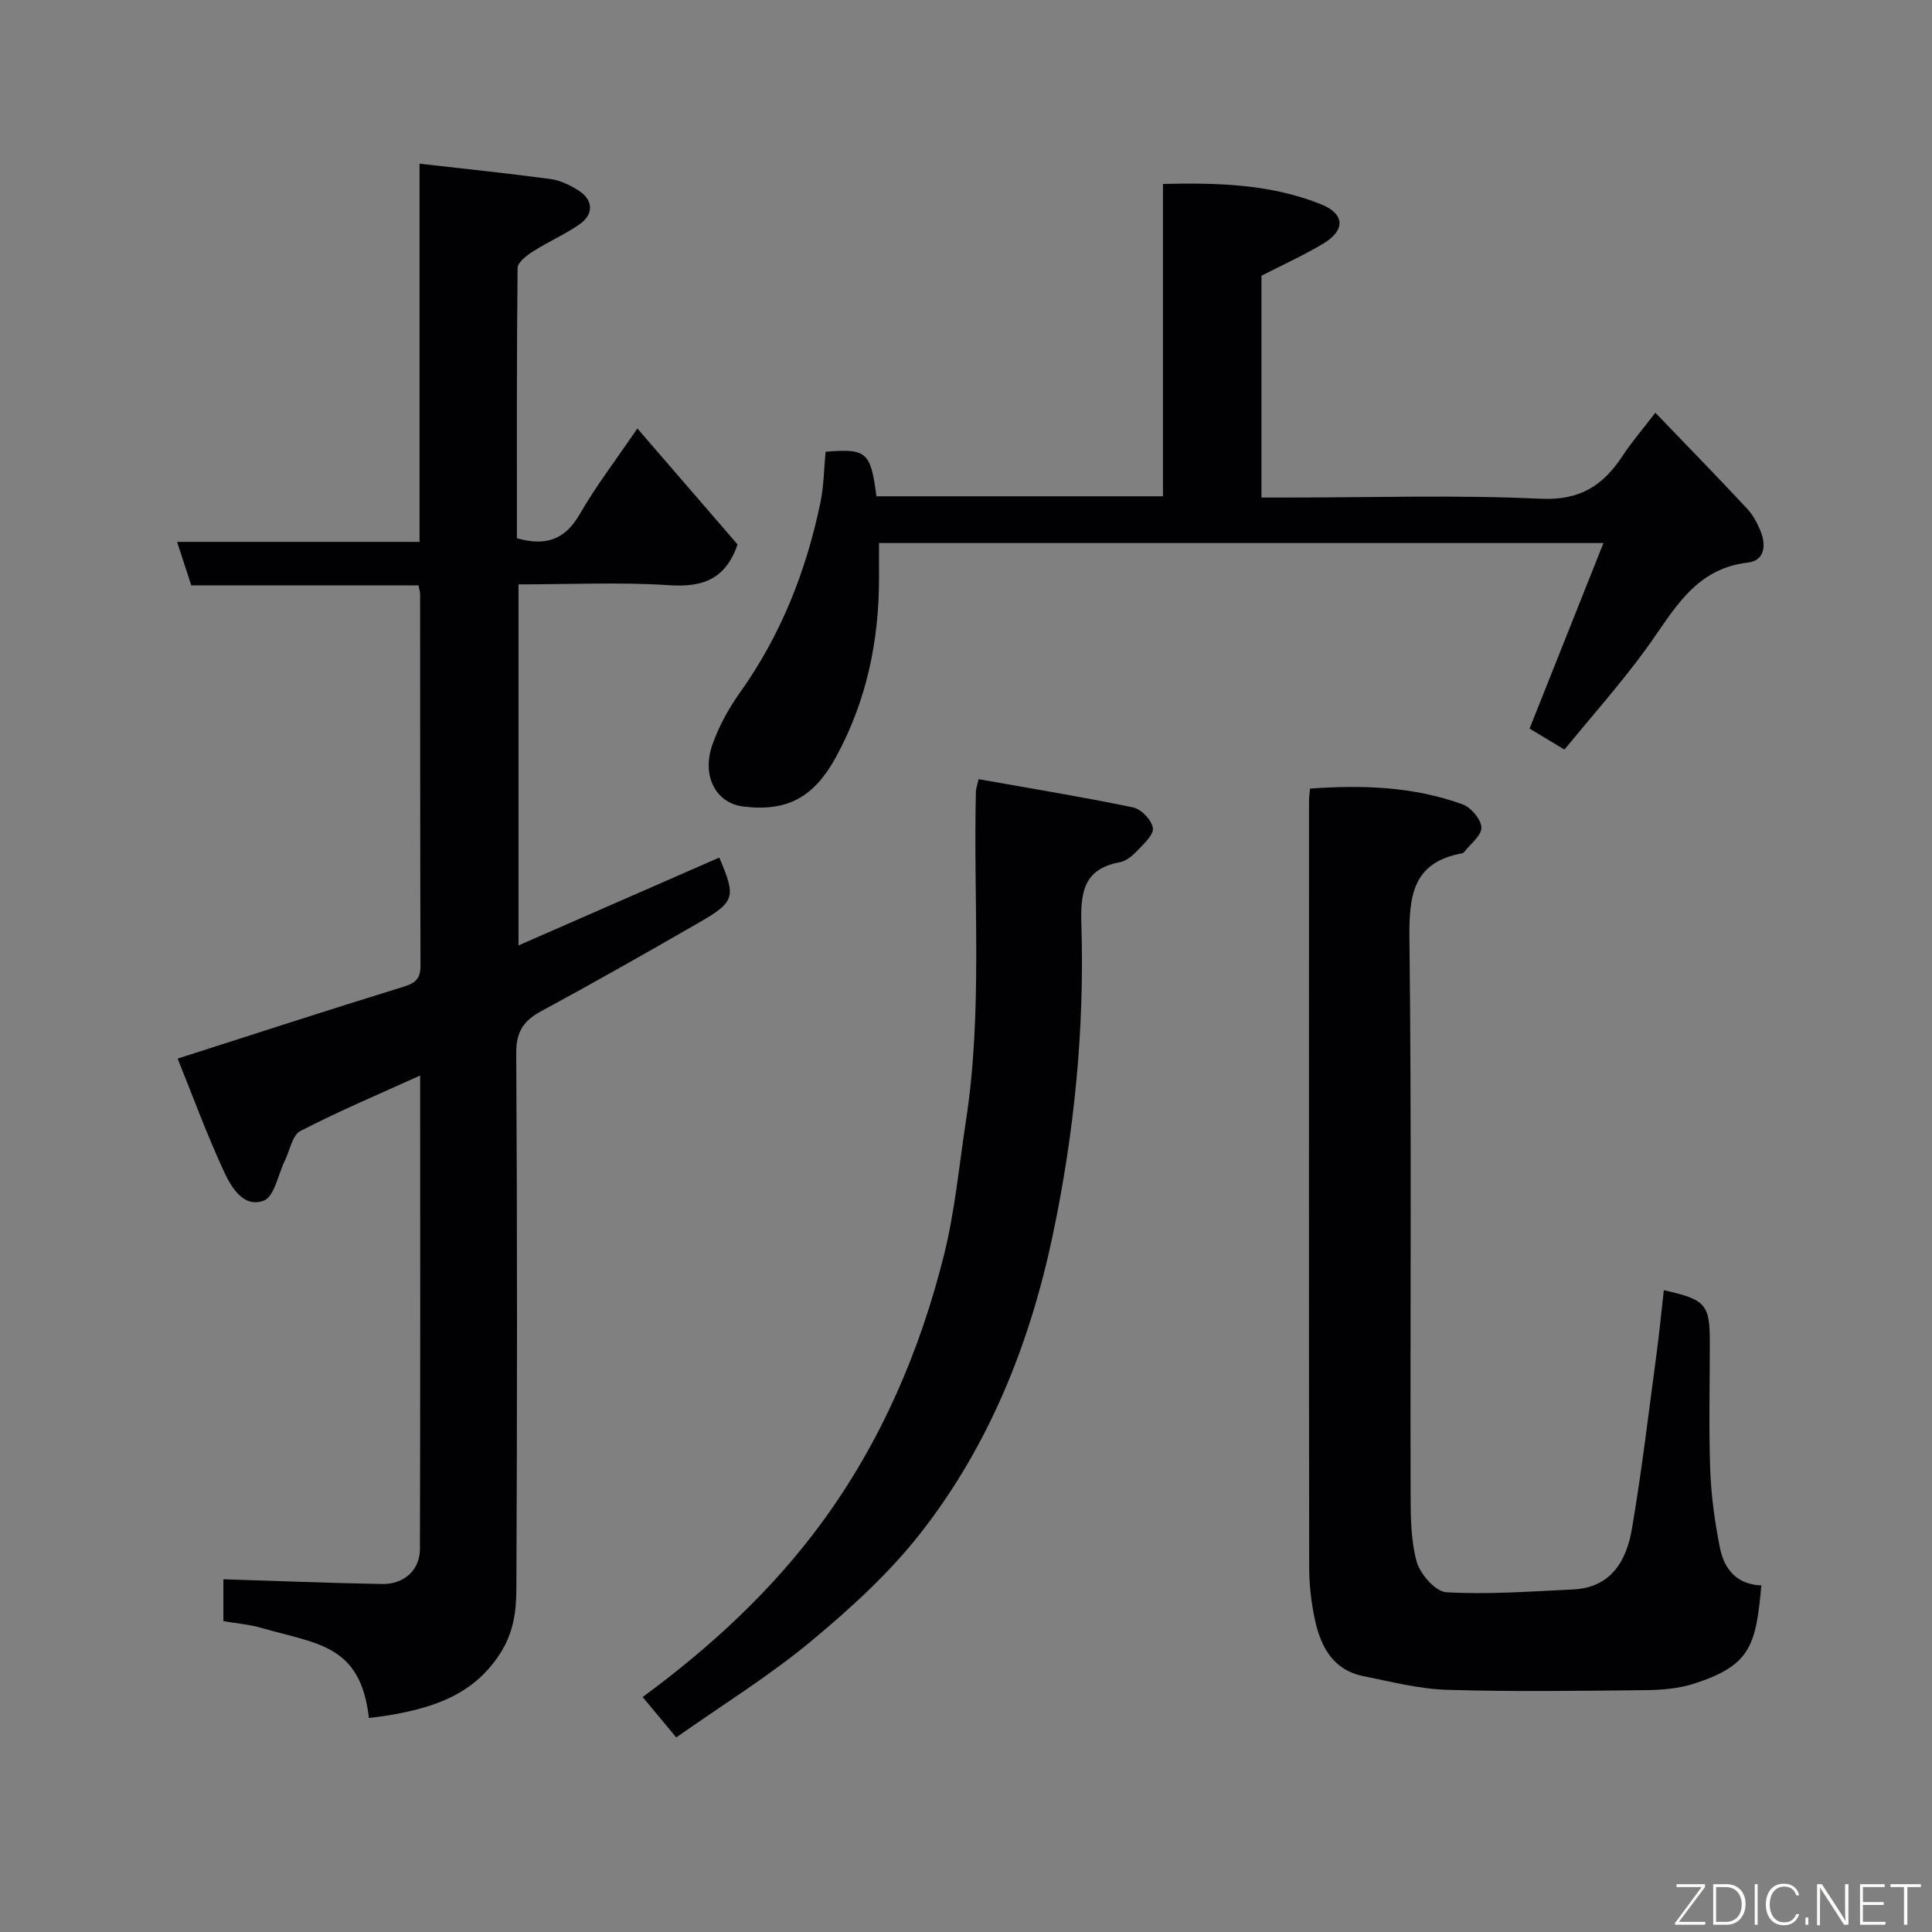 <svg enable-background="new 0 0 400 400" viewBox="0 0 400 400" xmlns="http://www.w3.org/2000/svg"><rect x="0" y="0" width="400" height="400" fill="#808080" stroke="none"/><path d="m76.38 355.69c-1.73-15.21-10.61-15.29-22.22-18.64-2.48-.72-5.11-.93-7.91-1.41 0-2.94 0-5.89 0-8.67 10.96.34 21.93.79 32.9.98 4.49.08 7.78-2.91 7.79-7.2.1-32.46.05-64.91.05-98.08-8.68 3.94-16.91 7.41-24.81 11.5-1.66.86-2.15 3.97-3.17 6.05-1.43 2.91-2.22 7.56-4.42 8.37-4.21 1.55-6.75-2.84-8.27-6.14-3.53-7.66-6.45-15.61-9.54-23.28 15.9-5.09 31.3-10.11 46.78-14.88 2.51-.77 3.51-1.71 3.5-4.35-.08-25.66-.06-51.32-.08-76.98 0-.47-.18-.94-.35-1.77-15.6 0-31.2 0-47.03 0-.97-2.98-1.86-5.68-2.94-9h50.2c0-26.22 0-51.95 0-78.3 9.44 1.08 18.31 1.99 27.15 3.18 2.02.27 4.07 1.29 5.82 2.41 3.01 1.91 3.14 4.9.16 6.96-3.05 2.11-6.52 3.62-9.65 5.63-1.3.83-3.17 2.25-3.18 3.41-.2 18.63-.14 37.27-.14 55.96 5.86 1.66 9.9.4 12.99-4.96 3.41-5.91 7.6-11.38 11.95-17.77 7.04 8.15 13.99 16.2 20.75 24.02-2.5 7.19-7.2 8.89-14.12 8.43-10.26-.67-20.6-.17-31.24-.17v74.75c14.13-6.18 27.86-12.19 41.57-18.19 3.5 8.22 3.3 9.15-4.34 13.54-10.75 6.19-21.53 12.32-32.45 18.22-3.69 1.99-5.27 4.22-5.25 8.69.22 36.99.2 73.98.03 110.96-.02 4.58-.55 9.02-3.38 13.41-5.35 8.28-13.24 10.98-22.05 12.6-1.59.31-3.2.46-5.1.72z" fill="#010103"/><path d="m344.48 267.12c8.71 1.96 9.52 2.91 9.52 10.86 0 8.83-.23 17.66.09 26.48.2 5.37.96 10.76 2.01 16.03.88 4.45 3.58 7.6 8.57 7.74-1.12 12.49-2.25 16.57-13.9 20.34-3.22 1.04-6.79 1.33-10.2 1.36-13.66.15-27.32.34-40.97-.07-5.8-.18-11.57-1.68-17.31-2.83-6.35-1.27-8.88-6.16-10.08-11.81-.74-3.51-1.15-7.17-1.16-10.76-.07-52.97-.04-105.94-.03-158.9 0-.64.12-1.29.22-2.29 10.79-.78 21.39-.44 31.57 3.26 1.74.63 3.83 3.1 3.9 4.79.07 1.64-2.26 3.38-3.55 5.07-.1.13-.26.25-.41.27-10.43 1.89-11.04 8.98-10.94 17.96.45 37.97.15 75.95.24 113.93.01 4.93-.02 10.03 1.23 14.7.7 2.6 3.91 6.28 6.17 6.41 8.71.49 17.49-.17 26.23-.58 7.88-.37 11.07-5.95 12.19-12.55 2.06-12.07 3.49-24.26 5.12-36.4.57-4.23.97-8.49 1.49-13.01z" fill="#010103"/><path d="m342.72 85.45c6.68 6.95 12.9 13.31 18.96 19.82 1.3 1.4 2.28 3.23 2.95 5.03 1.04 2.8.62 5.79-2.78 6.18-11.19 1.29-15.45 10.21-21.1 17.94-5.22 7.15-11.13 13.79-16.84 20.77-2.88-1.73-5.23-3.14-7.23-4.34 5.05-12.68 10.02-25.17 15.3-38.42-50.49 0-99.83 0-149.99 0 0 2.13-.01 4.54 0 6.95.04 13.15-2.52 25.62-8.88 37.3-4.49 8.24-9.94 11.43-19.18 10.31-5.7-.69-8.75-6.32-6.41-12.89 1.34-3.77 3.34-7.44 5.68-10.71 8.47-11.88 13.68-25.09 16.64-39.25.73-3.49.75-7.12 1.09-10.61 8.53-.69 9.34.04 10.52 9.22h59.33c0-21.34 0-42.72 0-64.67 11.54-.27 22.44.06 32.81 4.25 4.82 1.95 4.98 5.33.47 8.05-4.01 2.42-8.31 4.35-12.89 6.71v45.92h5.34c17.5 0 35.02-.57 52.47.25 8.16.39 12.94-2.75 16.99-8.92 1.88-2.87 4.13-5.47 6.75-8.89z" fill="#010103"/><path d="m202.61 161.32c10.68 1.9 21.39 3.65 32 5.85 1.67.35 3.84 2.61 4.08 4.25.21 1.39-1.87 3.28-3.21 4.69-.99 1.04-2.31 2.17-3.64 2.41-7.69 1.4-8.15 6.54-7.95 13.05.66 21.62-1.48 43.06-5.94 64.21-4.73 22.41-13.14 43.45-27.3 61.56-6.53 8.36-14.6 15.71-22.8 22.52-8.62 7.15-18.24 13.09-27.84 19.86-2.54-3.05-4.69-5.63-6.96-8.37 14.17-10.41 26.88-22.16 37.16-36.2 12.16-16.61 20.22-35.32 25.21-55.22 2.29-9.15 3.15-18.66 4.59-28.02 3.46-22.6 1.49-45.37 2.04-68.06 0-.47.19-.94.56-2.53z" fill="#010103"/><g fill="#fbfcfa"><path d="m346.9 398 5.4-7.3h-5.2v-.6h5.9v.6l-5.4 7.2h5.5l-.1.6h-6.2v-.5z"/><path d="m354.7 390.1h2.8c2.3 0 3.9 1.6 3.9 4.1s-1.6 4.3-3.9 4.3h-2.8zm.6 7.8h2c2.2 0 3.3-1.6 3.3-3.6 0-1.8-1-3.6-3.3-3.6h-2z"/><path d="m363.9 390.1v8.4h-.6v-8.4h1.6z"/><path d="m372.5 396.3c-.4 1.3-1.4 2.3-3.2 2.3-2.4 0-3.7-1.9-3.7-4.3 0-2.3 1.2-4.3 3.7-4.3 1.8 0 2.9 1 3.2 2.4h-.6c-.4-1.1-1.1-1.8-2.5-1.8-2.1 0-3 1.9-3 3.7s.9 3.7 3 3.7c1.4 0 2.1-.7 2.5-1.7z"/><path d="m373.8 398.5v-1.5h.6v1.5z"/><path d="m376.2 398.5v-8.4h1c1.3 2 4.4 6.7 4.9 7.6-.1-1.2-.1-2.4-.1-3.8v-3.8h.7v8.4h-.9c-1.2-1.9-4.4-6.8-5-7.7.1 1.1 0 2.3 0 3.9v3.9h-.6z"/><path d="m390 394.4h-4.3v3.5h4.7l-.1.6h-5.2v-8.4h5.1v.6h-4.5v3.1h4.3z"/><path d="m394.2 390.7h-2.8v-.6h6.3v.6h-2.8v7.8h-.7z"/></g></svg>